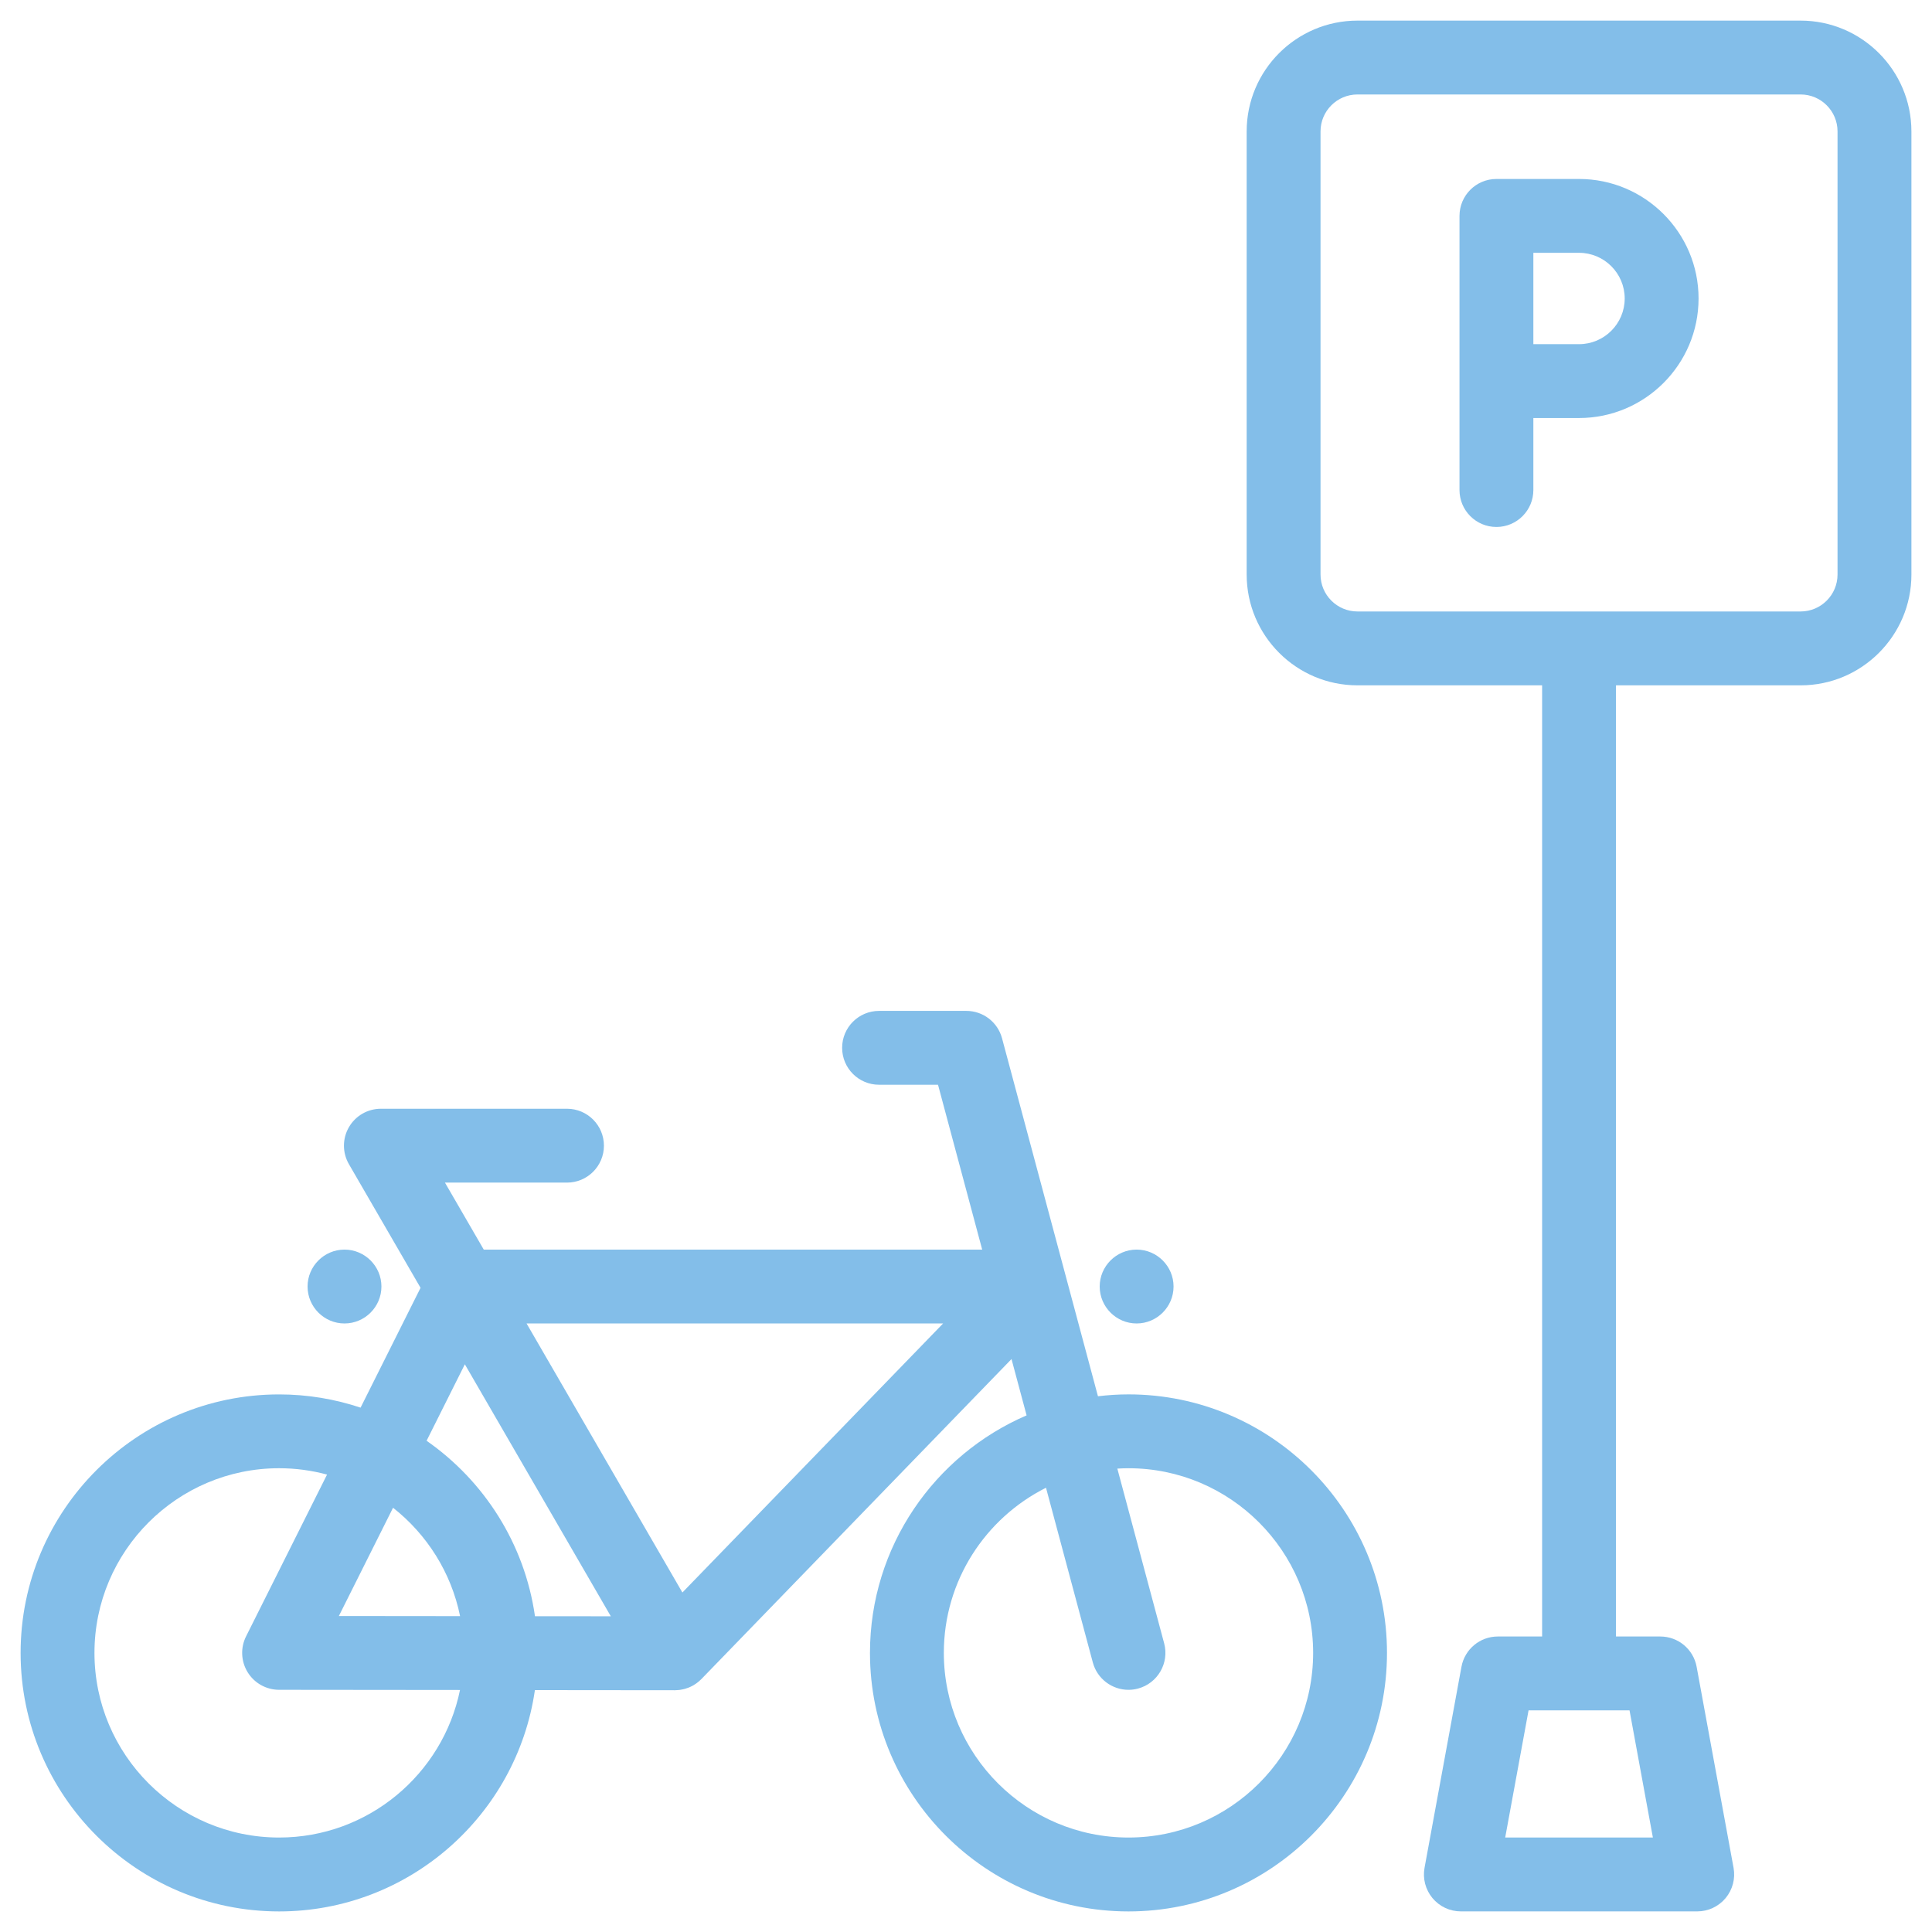 <?xml version="1.0" encoding="utf-8"?>
<!-- Generator: Adobe Illustrator 17.0.0, SVG Export Plug-In . SVG Version: 6.00 Build 0)  -->
<!DOCTYPE svg PUBLIC "-//W3C//DTD SVG 1.1//EN" "http://www.w3.org/Graphics/SVG/1.1/DTD/svg11.dtd">
<svg version="1.1" id="Capa_1" xmlns="http://www.w3.org/2000/svg" xmlns:xlink="http://www.w3.org/1999/xlink" x="0px" y="0px"
	 width="141.73px" height="141.73px" viewBox="0 0 141.73 141.73" enable-background="new 0 0 141.73 141.73" xml:space="preserve">
<g>
	<g>
		<path fill="#83BEE9" d="M82.785,102.291c-0.758,0-1.505,0.05-2.24,0.137l-7.037-26.262c-0.317-1.184-1.391-2.008-2.617-2.008
			h-6.404c-1.496,0-2.709,1.213-2.709,2.709c0,1.496,1.213,2.709,2.709,2.709h4.325l3.241,12.095H35.489l-2.848-4.916h8.954
			c1.496,0,2.709-1.213,2.709-2.709c0-1.496-1.213-2.709-2.709-2.709H27.941c-0.969,0-1.864,0.517-2.347,1.356
			c-0.484,0.839-0.482,1.873,0.003,2.711l5.254,9.07l-4.399,8.789c-1.88-0.626-3.889-0.97-5.977-0.97
			c-10.457,0-18.963,8.507-18.963,18.964s8.507,18.964,18.963,18.964c9.53,0,17.438-7.068,18.765-16.236l10.268,0.01
			c0.002,0,0.004,0,0.006,0c0.013,0,0.026-0.002,0.039-0.002c0.09-0.001,0.179-0.007,0.268-0.017
			c0.039-0.005,0.078-0.012,0.117-0.018c0.067-0.011,0.133-0.023,0.199-0.039c0.039-0.009,0.079-0.019,0.118-0.03
			c0.077-0.022,0.153-0.048,0.229-0.077c0.024-0.009,0.048-0.017,0.072-0.027c0.099-0.041,0.195-0.089,0.288-0.142
			c0.008-0.005,0.017-0.008,0.026-0.013c0.03-0.017,0.057-0.037,0.086-0.056c0.038-0.024,0.076-0.047,0.113-0.073
			c0.042-0.029,0.081-0.061,0.121-0.092c0.03-0.024,0.061-0.047,0.09-0.072c0.044-0.037,0.084-0.077,0.125-0.117
			c0.017-0.017,0.036-0.032,0.053-0.049l22.746-23.472l1.107,4.132c-6.751,2.907-11.49,9.622-11.49,17.426
			c0,10.457,8.507,18.964,18.964,18.964s18.964-8.507,18.964-18.964C101.749,110.798,93.242,102.291,82.785,102.291z
			 M34.101,100.084l10.708,18.485l-5.564-0.005c-0.759-5.317-3.731-9.929-7.951-12.871L34.101,100.084z M28.834,110.607
			c2.48,1.952,4.267,4.747,4.917,7.951l-8.892-0.009L28.834,110.607z M20.475,134.8c-7.469,0-13.545-6.077-13.545-13.546
			c0-7.469,6.077-13.546,13.545-13.546c1.216,0,2.395,0.164,3.517,0.466l-5.94,11.867c-0.42,0.839-0.376,1.836,0.117,2.635
			c0.493,0.799,1.364,1.285,2.303,1.287l13.274,0.013C32.483,130.146,27.012,134.8,20.475,134.8z M50.06,116.825L38.628,97.088
			h30.558L50.06,116.825z M82.785,134.8c-7.469,0-13.546-6.077-13.546-13.546c0-5.295,3.056-9.887,7.495-12.114l3.434,12.815
			c0.324,1.21,1.419,2.009,2.615,2.009c0.232,0,0.468-0.03,0.703-0.093c1.445-0.387,2.303-1.873,1.916-3.318l-3.435-12.817
			c0.271-0.016,0.543-0.027,0.818-0.027c7.469,0,13.546,6.077,13.546,13.546C96.33,128.724,90.254,134.8,82.785,134.8z"/>
		<path fill="#83BEE9" d="M132.091,1.512H99.582c-4.481,0-8.127,3.646-8.127,8.127v32.509c0,4.481,3.646,8.127,8.127,8.127h13.546
			v69.777h-3.251c-1.307,0-2.428,0.934-2.665,2.22l-2.709,14.748c-0.145,0.791,0.069,1.605,0.583,2.223
			c0.515,0.618,1.277,0.975,2.082,0.975h17.339c0.804,0,1.567-0.357,2.082-0.975c0.514-0.618,0.728-1.433,0.583-2.223l-2.709-14.748
			c-0.236-1.286-1.357-2.22-2.665-2.22h-3.251V50.276h13.546c4.481,0,8.127-3.646,8.127-8.127V9.639
			C140.218,5.158,136.572,1.512,132.091,1.512z M121.254,134.8h-10.834l1.714-9.33h7.407L121.254,134.8z M134.8,42.148
			c0,1.494-1.215,2.709-2.709,2.709H99.582c-1.494,0-2.709-1.215-2.709-2.709V9.639c0-1.494,1.215-2.709,2.709-2.709h32.509
			c1.494,0,2.709,1.215,2.709,2.709V42.148z"/>
		<path fill="#83BEE9" d="M115.836,13.129h-6.059c-1.496,0-2.709,1.213-2.709,2.709v12.119v7.992c0,1.496,1.213,2.709,2.709,2.709
			c1.496,0,2.709-1.213,2.709-2.709v-5.283h3.35c4.835,0,8.769-3.934,8.769-8.769C124.606,17.062,120.672,13.129,115.836,13.129z
			 M115.836,25.248h-3.35v-6.702h3.35c1.848,0,3.351,1.503,3.351,3.351C119.187,23.745,117.684,25.248,115.836,25.248z"/>
		<path fill="#83BEE9" d="M25.272,97.088c1.492,0,2.709-1.217,2.709-2.709s-1.217-2.709-2.709-2.709
			c-1.492,0-2.709,1.217-2.709,2.709S23.78,97.088,25.272,97.088z"/>
		<path fill="#83BEE9" d="M83.382,97.088c1.492,0,2.709-1.217,2.709-2.709s-1.217-2.709-2.709-2.709
			c-1.492,0-2.709,1.217-2.709,2.709S81.89,97.088,83.382,97.088z"/>
	</g>
</g>
</svg>
